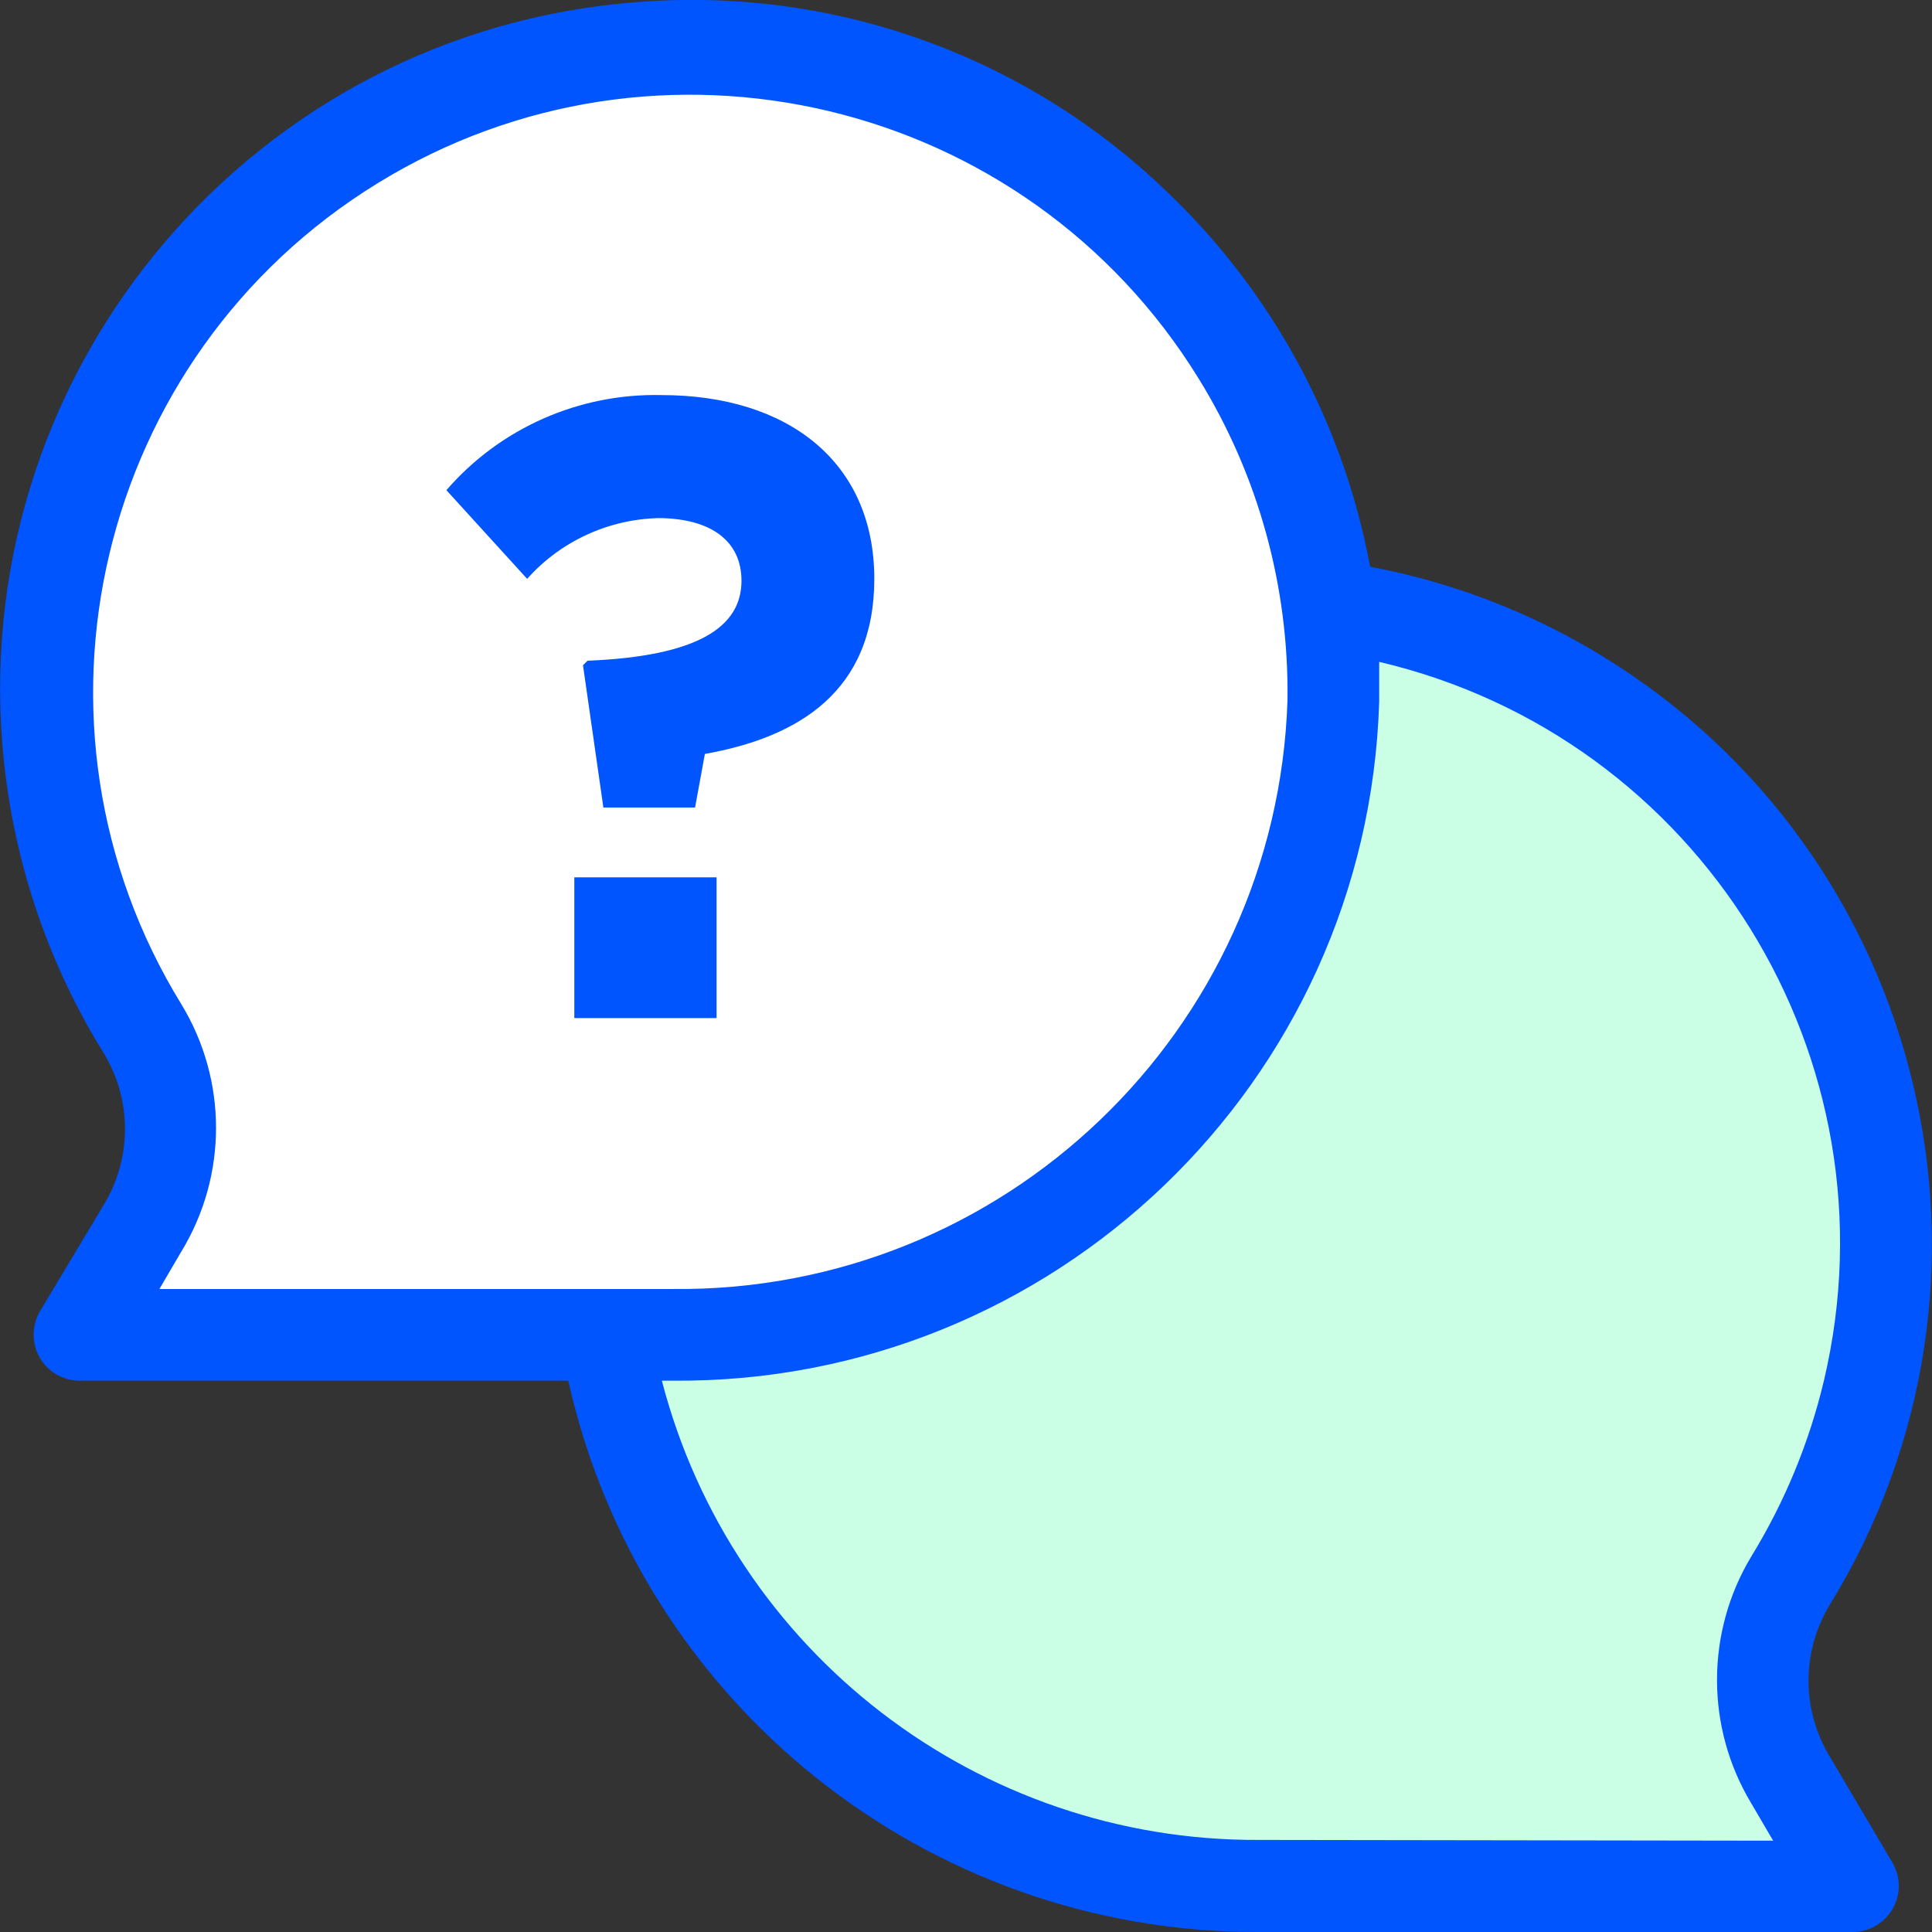 <svg version="1.1" id="Capa_1" xmlns="http://www.w3.org/2000/svg" x="0" y="0" viewBox="0 0 512 512" style="enable-background:new 0 0 512 512" xml:space="preserve"><rect x="0" y="0" width="512" height="512" fill="#333333" stroke="none"/><style>.st2{fill:#0055ff}</style><path d="M37.8 272.8C-11.5 192.6 13.4 87.6 93.6 38.3s185.1-24.4 234.5 55.8c17 27.6 25.7 59.4 25.3 91.8-3 94.2-80.8 168.8-175.1 167.9H21l16.6-28.1c9.9-16.3 9.9-36.6.2-52.9z" style="fill:#fff"/><path d="M474.2 418.8c49.3-80.2 24.3-185.2-55.9-234.5-20.3-12.5-43-20.6-66.6-23.7 1.2 8.4 1.8 16.8 1.7 25.2-3 94.2-80.8 168.8-175.1 167.9h-17.8c13.9 84.7 87.3 146.6 173.1 146.1H491l-16.6-28.1c-9.8-16.2-9.9-36.6-.2-52.9z" style="fill:#caffe6"/><path class="st2" d="M484.9 465.5c-7.5-12.4-7.5-27.8 0-40.2 52.8-85.9 26-198.4-59.9-251.2-19-11.7-40-19.8-61.9-23.9-7.1-38.3-26.2-73.3-54.5-100C271.1 14.3 220-3.7 168.3.6 67.8 8.5-7.3 96.4.6 197c2.3 29.1 11.5 57.3 26.9 82.1 7.5 12.4 7.5 27.8 0 40.2l-16.9 28.2c-3.4 5.8-1.5 13.3 4.3 16.7 1.9 1.1 4 1.7 6.2 1.7h129.5c19.1 85.5 95 146.2 182.6 146.1H491c6.7 0 12.2-5.5 12.2-12.2 0-2.2-.6-4.3-1.7-6.2l-16.6-28.1zm-442.6-124 5.8-9.9c12.2-20.1 12.2-45.3 0-65.4C2.4 191.9 25.6 94.4 100 48.6S271.9 26 317.7 100.4c15.8 25.6 23.9 55.1 23.5 85.2-2.9 87.6-75.2 156.9-162.9 156h-136v-.1zm291.4 146.1c-74.4.4-139.6-49.7-158.3-121.7h2.9c100.9.8 184.1-79 187.2-179.9v-10.6c85.1 20 137.9 105.2 117.9 190.3-3.9 16.5-10.4 32.3-19.3 46.8-12.1 20.1-12.1 45.3 0 65.4l5.8 9.9-136.2-.2z"/><path class="st2" d="M196.5 153.9c0 12.2-11.4 20-40.8 21.2l-1.2 1.2 5.4 37.7h24.3l2.6-14.2c24.8-4.4 44.9-16.6 44.9-46.4 0-30.9-22.8-48.7-56.4-48.7-21.8-.5-42.7 8.7-57 25.2l21.4 23.5c8.9-10 21.6-15.8 34.9-16.1 14 .1 21.9 6.2 21.9 16.6zM152.2 232.5h37.7v37.3h-37.7z"/></svg>
